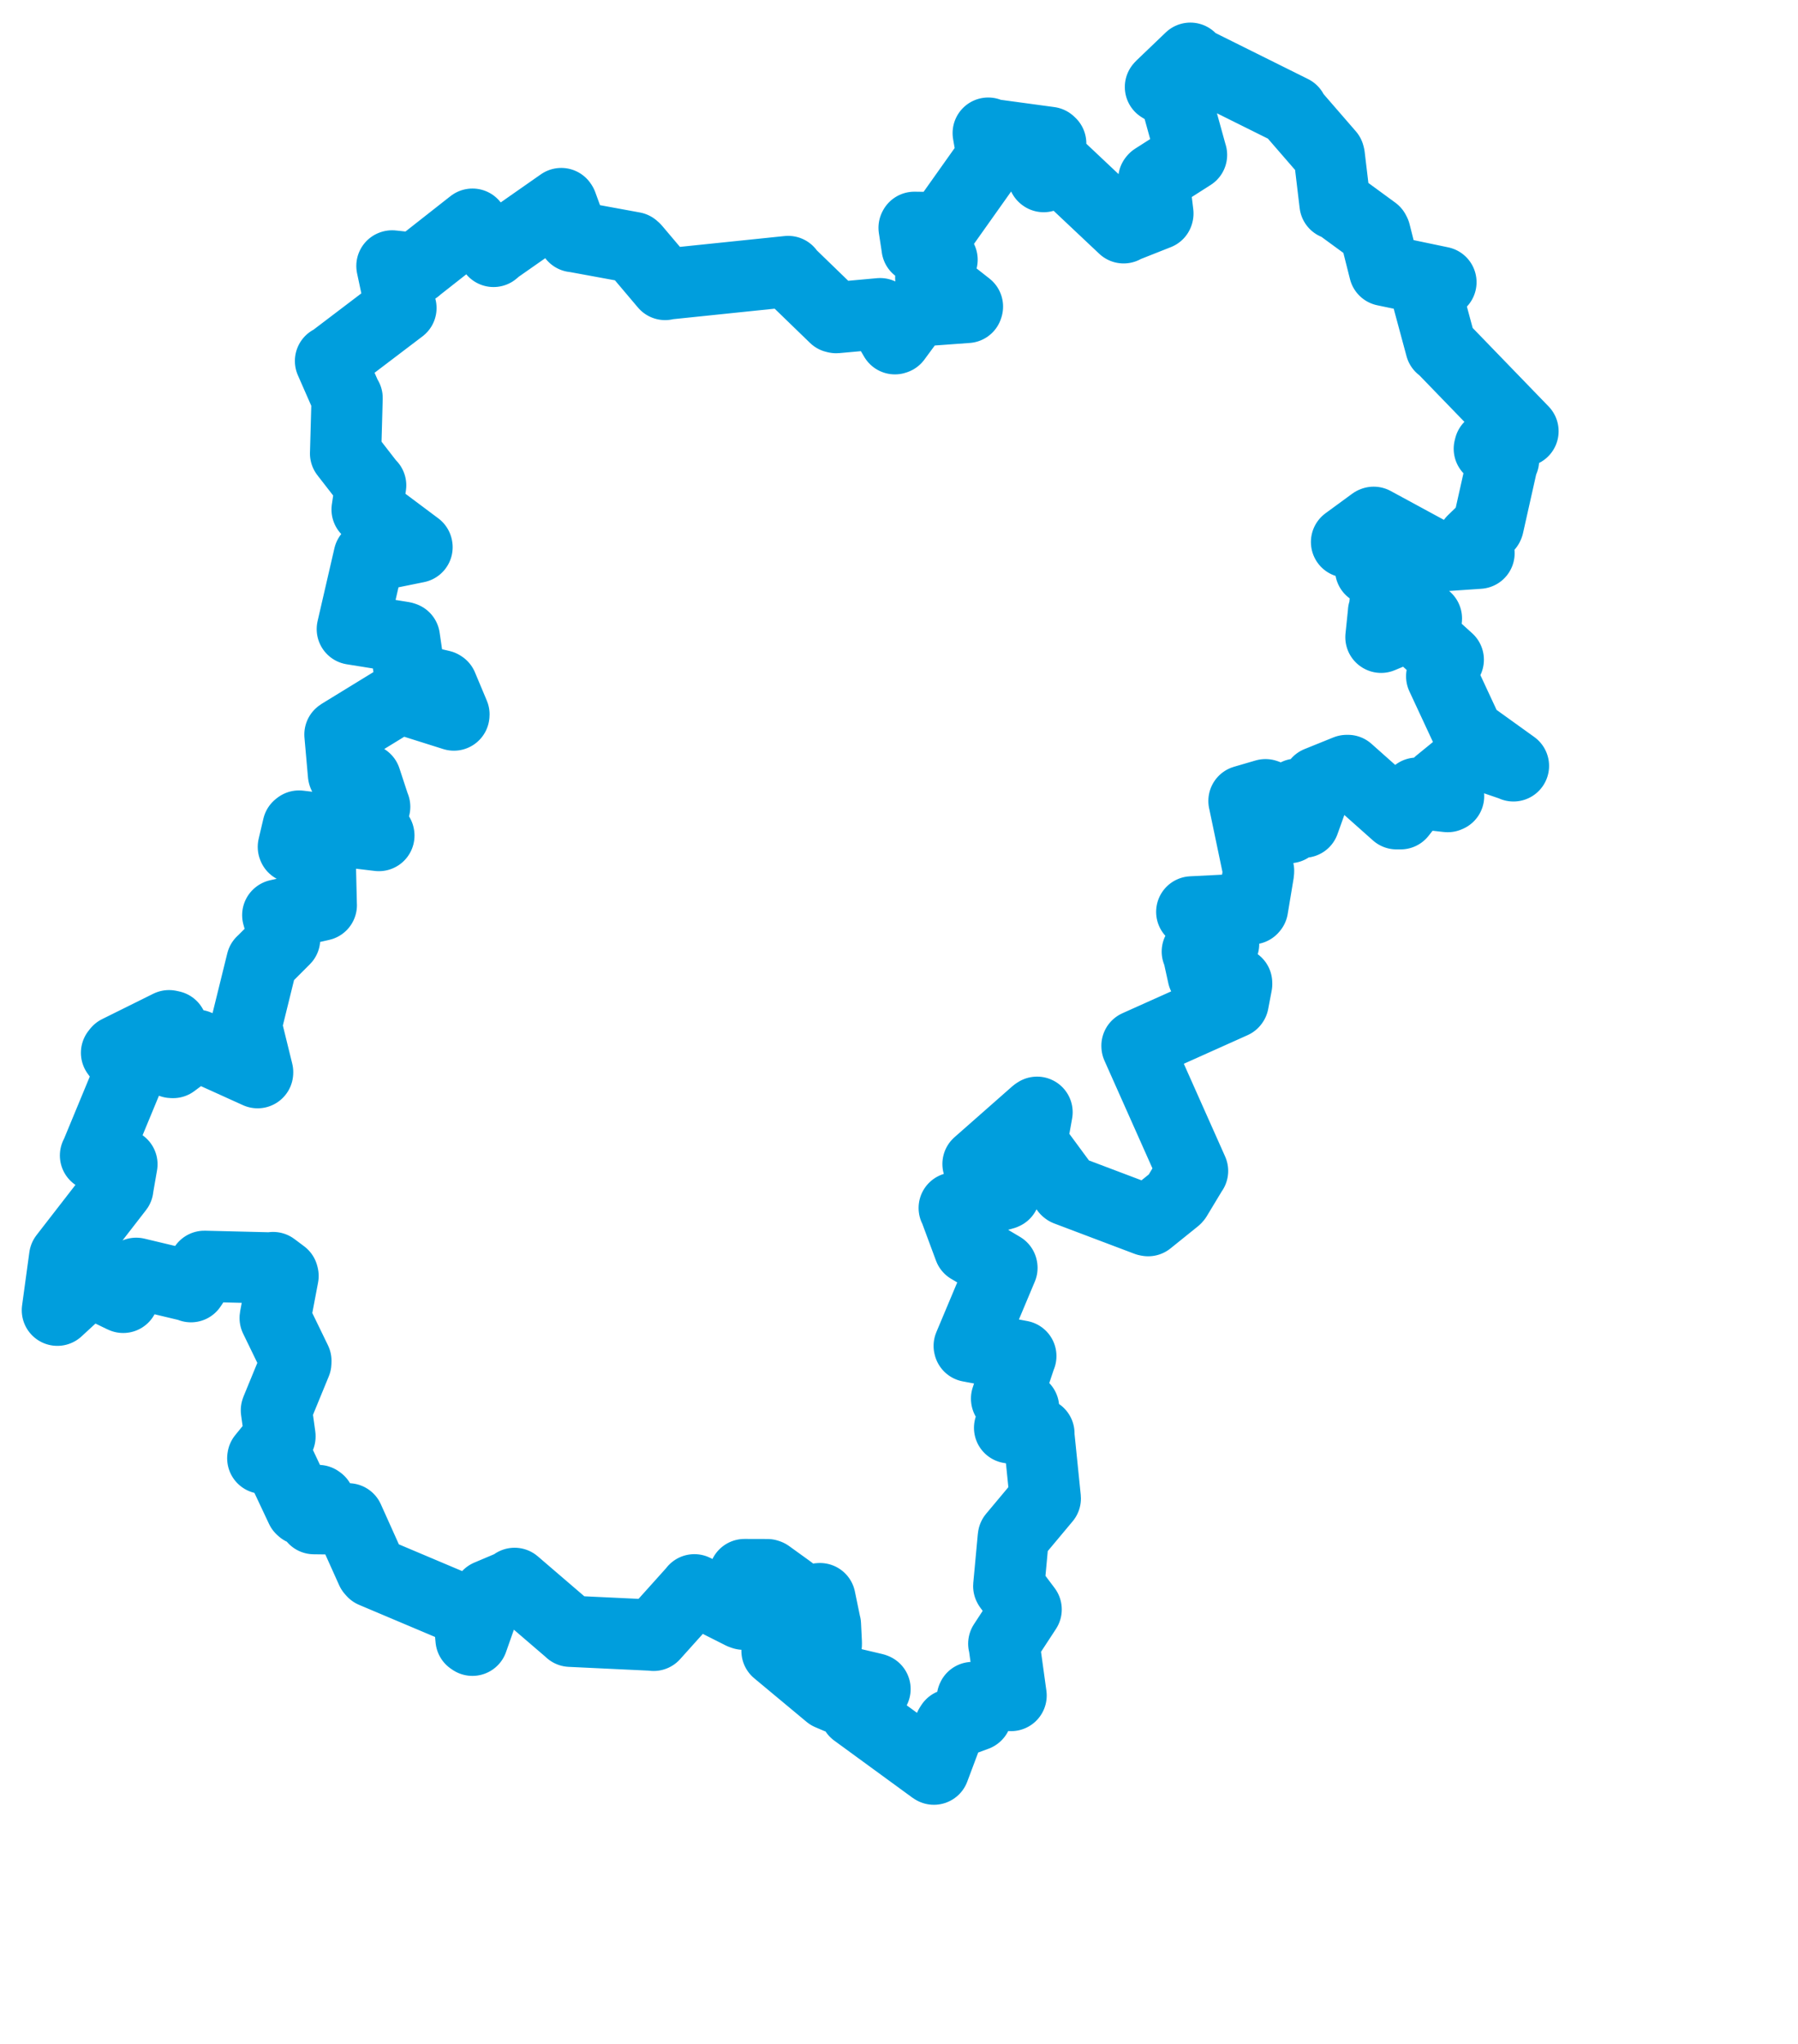<svg viewBox="0 0 54.098 61.504" width="54.098" height="61.504" xmlns="http://www.w3.org/2000/svg">
  <title>okres Jihlava, Kraj Vysočina, Jihovýchod, Česko</title>
  <desc>Geojson of okres Jihlava, Kraj Vysočina, Jihovýchod, Česko</desc>
  <!-- Generated from maps/2-geojsons/world/europe/czechia/kraj-vysocina/okres-jihlava/okres-jihlava.boundary.geojson -->
  <polygon points="1.726,39.422 2.671,38.552 2.686,38.541 3.646,39.007 3.707,39.035 4.06,38.351 4.098,38.31 5.732,38.7 5.746,38.714 6.149,38.109 6.149,38.1 8.202,38.15 8.217,38.137 8.508,38.355 8.517,38.391 8.28,39.641 8.279,39.657 8.903,40.943 8.901,41.005 8.325,42.407 8.316,42.433 8.424,43.208 8.424,43.222 7.909,43.855 7.906,43.875 8.314,43.841 8.346,43.869 9.063,45.393 9.093,45.42 9.578,45.146 9.607,45.167 9.435,45.636 9.447,45.693 10.477,45.706 10.481,45.697 11.181,47.254 11.221,47.299 14.073,48.504 14.096,48.51 14.173,49.324 14.214,49.352 14.688,48.003 14.687,48.002 15.46,47.675 15.483,47.639 17.147,49.068 17.159,49.081 19.652,49.199 19.666,49.204 20.89,47.841 20.893,47.832 22.315,48.549 22.37,48.568 22.399,47.402 22.4,47.374 23.087,47.376 23.116,47.386 23.763,47.853 23.806,47.921 23.553,48.475 23.555,48.478 24.649,48.099 24.672,48.098 24.827,48.849 24.836,48.881 24.862,49.411 24.863,49.469 23.383,49.666 23.378,49.671 24.951,50.981 25.2,51.087 25.401,50.629 25.426,50.602 26.303,50.809 26.328,50.819 25.86,51.35 25.733,51.505 28.077,53.217 28.099,53.23 28.581,51.945 28.618,51.887 29.372,51.609 29.377,51.604 29.255,51.089 29.262,51.073 30.336,51.002 30.422,51.014 30.212,49.492 30.201,49.455 30.87,48.432 30.875,48.424 30.36,47.738 30.351,47.722 30.485,46.279 30.491,46.234 31.451,45.086 31.451,45.082 31.255,43.158 31.259,43.127 30.381,42.959 30.376,42.959 30.796,42.358 30.798,42.355 30.286,42.087 30.285,42.08 30.709,40.809 30.715,40.801 29.165,40.509 29.161,40.495 30.147,38.147 30.145,38.137 29.174,37.56 29.166,37.556 28.722,36.359 28.71,36.345 30.204,35.925 30.223,35.916 29.444,35.034 29.426,35.021 31.163,33.491 31.203,33.464 31.042,34.362 31.045,34.387 32.083,35.797 32.097,35.808 34.509,36.72 34.546,36.727 35.37,36.063 35.393,36.037 35.877,35.234 35.882,35.231 34.21,31.477 34.209,31.464 37.098,30.168 37.104,30.16 37.209,29.609 37.208,29.573 36.221,29.377 36.199,29.354 36.043,28.646 36.024,28.63 36.793,28.444 36.816,28.402 35.879,27.458 35.857,27.436 37.671,27.344 37.687,27.325 37.866,26.249 37.868,26.198 37.43,24.104 37.428,24.099 38.076,23.91 38.107,23.92 37.977,24.719 37.975,24.758 38.779,24.902 38.79,24.902 38.65,24.353 38.651,24.317 39.011,23.91 39.015,23.895 39.143,24.744 39.233,24.737 39.647,23.58 39.651,23.532 40.519,23.181 40.553,23.18 42.02,24.485 42.141,24.485 42.609,23.889 42.631,23.864 43.558,23.968 43.585,23.956 43.327,23.61 43.291,23.564 44.36,22.692 44.372,22.64 45.515,23.031 45.537,23.044 44.178,22.067 44.174,22.062 43.377,20.349 43.377,20.347 43.56,19.873 43.576,19.848 42.798,19.141 42.779,19.103 42.917,18.625 42.918,18.607 41.554,19.175 41.549,19.172 41.626,18.427 41.626,18.41 42.384,18.456 42.388,18.441 41.702,18.173 41.672,18.145 42.08,17.706 42.097,17.697 41.976,17.183 41.972,17.169 41.273,17.146 41.239,17.137 41.415,16.588 41.437,16.537 40.633,16.295 40.514,16.308 41.318,15.719 41.331,15.714 43.193,16.724 43.218,16.733 44.496,16.646 44.501,16.645 44.315,16.275 44.311,16.271 44.771,15.824 44.779,15.805 45.208,13.892 45.239,13.845 44.81,13.502 44.825,13.443 45.807,12.982 45.824,12.974 43.393,10.461 43.354,10.439 42.982,9.061 42.98,9.025 43.305,8.544 43.355,8.491 41.681,8.141 41.657,8.136 41.372,7.006 41.349,6.962 40.201,6.122 40.168,6.136 39.996,4.696 39.985,4.653 38.896,3.397 38.88,3.338 35.823,1.818 35.815,1.751 34.94,2.589 34.915,2.617 35.34,2.876 35.36,2.889 35.847,4.652 35.851,4.661 34.731,5.376 34.715,5.395 34.839,6.424 34.835,6.439 33.824,6.839 33.808,6.855 31.832,4.993 31.809,4.971 31.402,5.314 31.394,5.308 31.614,4.315 31.581,4.284 29.786,4.04 29.733,4.005 29.853,4.697 29.839,4.733 28.376,6.796 28.353,6.85 27.511,6.839 27.503,6.854 27.593,7.443 27.593,7.45 28.309,7.797 28.345,7.814 28.027,8.325 28.004,8.356 29.109,9.224 29.101,9.25 27.576,9.361 27.55,9.37 26.949,10.185 26.926,10.193 26.49,9.451 26.481,9.437 25.16,9.557 25.116,9.547 23.743,8.217 23.714,8.168 20.035,8.549 20.012,8.56 19.102,7.484 19.06,7.447 17.268,7.118 17.258,7.12 16.903,6.148 16.887,6.124 14.954,7.476 14.85,7.565 14.301,6.846 14.216,6.744 12.538,8.063 12.525,8.078 11.798,8 11.792,8.002 12.058,9.252 12.064,9.267 9.977,10.852 9.944,10.861 10.423,11.952 10.444,11.976 10.398,13.637 10.397,13.642 11.139,14.598 11.153,14.603 11.045,15.33 11.046,15.332 12.546,16.454 12.548,16.464 11.14,16.75 11.106,16.735 10.604,18.91 10.6,18.928 12.13,19.173 12.167,19.186 12.339,20.363 12.347,20.411 13.281,20.63 13.302,20.643 13.659,21.494 13.657,21.515 12.059,21.011 11.998,21.011 10.245,22.086 10.228,22.099 10.334,23.298 10.338,23.313 10.98,23.452 10.999,23.448 11.264,24.255 11.274,24.274 10.985,24.543 10.943,24.616 11.398,25.13 11.4,25.14 8.997,24.853 8.968,24.876 8.826,25.48 8.832,25.496 9.618,25.849 9.635,25.9 9.667,27.231 9.668,27.234 8.362,27.53 8.357,27.534 8.555,28.247 8.564,28.256 7.886,28.935 7.879,28.939 7.413,30.83 7.403,30.838 7.752,32.258 7.751,32.275 5.93,31.45 5.91,31.445 5.208,31.969 5.165,31.967 5.165,30.877 5.086,30.86 3.548,31.623 3.506,31.676 3.895,32.209 3.934,32.215 2.904,34.703 2.873,34.765 3.66,35.03 3.669,35.03 3.545,35.745 3.546,35.753 1.963,37.796 1.945,37.82 1.726,39.422" stroke="#009edd" fill="none" stroke-width="2.143" vector-effect="non-scaling-stroke" stroke-linejoin="round"></polygon>
</svg>